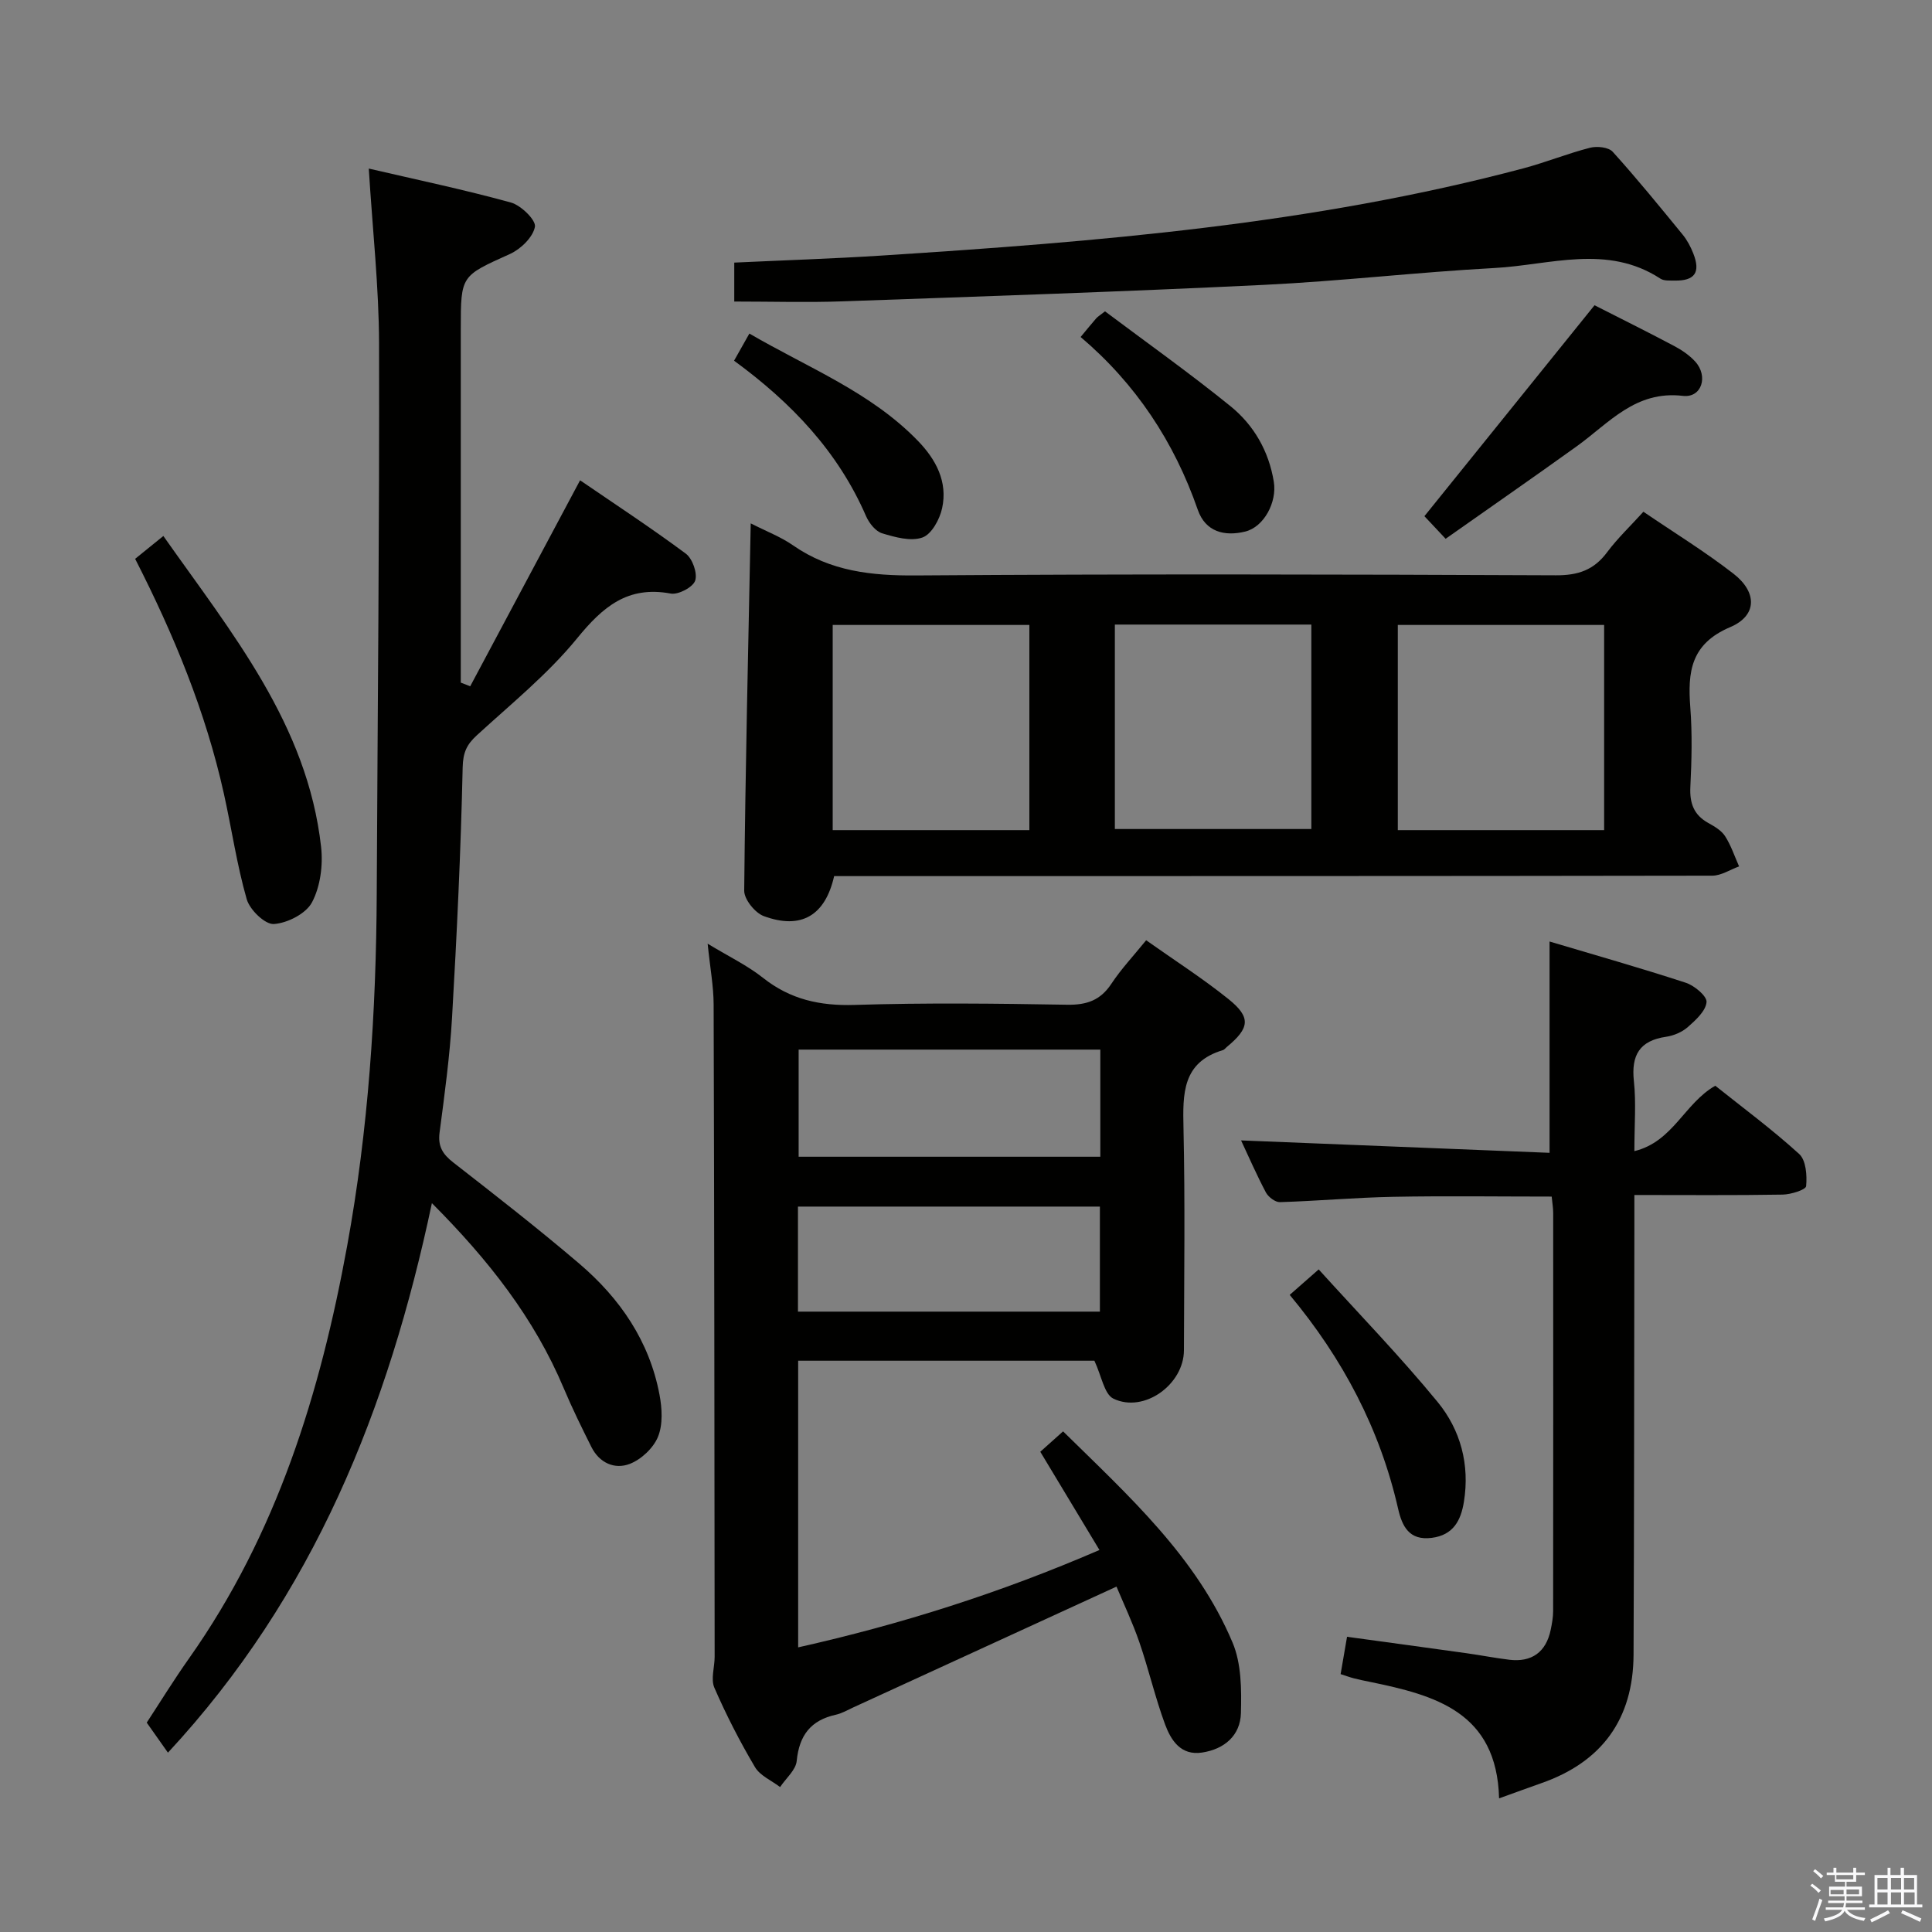 <svg enable-background="new 0 0 400 400" viewBox="0 0 400 400" xmlns="http://www.w3.org/2000/svg"><rect x="0" y="0" width="400" height="400" fill="#808080" stroke="none"/><path d="m374.8 390.4.4-.4c.7.5 1.3 1 1.8 1.4l-.5.5c-.5-.6-1.1-1.1-1.7-1.5zm1 7.3-.6-.3c.5-1.4 1.1-2.8 1.5-4.3.2.1.4.2.6.3-.5 1.3-1 2.8-1.5 4.3zm-.4-10.3.4-.4c.4.3 1 .8 1.7 1.4l-.5.5c-.4-.5-1-1-1.6-1.5zm2.5.3h1.7v-1h.6v1h3.5v-1h.6v1h1.8v.5h-1.8v1.4h-2v1h3.2v2h-3.2v.9h3.3v.5h-3.4c0 .3-.1.6-.1.9h4v.5h-3.7c.7.9 1.9 1.5 3.8 1.7-.1.2-.2.4-.3.6-2.1-.4-3.5-1.1-4-2.1-.4 1-1.8 1.7-4 2.2-.1-.2-.2-.4-.3-.6 2.1-.4 3.4-1 3.8-1.8h-3.4v-.5h3.6c.1-.3.1-.6.2-.9h-3.3v-.5h3.4c0-.3 0-.6 0-.9h-3.2v-2h3.3v-1h-2.1v-1.4h-1.7v-.5zm1.1 3.5v1h2.7c0-.3 0-.4 0-.4 0-.1 0-.2 0-.2 0-.1 0-.2 0-.3h-2.7zm1.2-3v.9h3.5v-.9zm4.7 3h-2.6v.6.4h2.6z" fill="#fafafb"/><path d="m393.6 386.7h.6v1.5h2.7v6.1h1.1v.6h-11v-.6h1.1v-6.1h2.7v-1.5h.6v1.5h2.1v-1.5zm-2.7 8.8.4.6c-1.2.6-2.5 1.3-3.8 1.9-.1-.2-.2-.4-.3-.6 1.2-.6 2.5-1.2 3.7-1.9zm-2.2-6.7v2.4h2.1v-2.4zm0 3v2.5h2.1v-2.5zm2.8-3v2.4h2.1v-2.4zm0 3v2.5h2.1v-2.5zm6 6.1c-1.4-.7-2.7-1.3-3.9-1.8l.3-.6c1.5.6 2.7 1.2 3.9 1.7zm-1.2-9.1h-2.1v2.4h2.1zm-2.1 3v2.5h2.2v-2.5z" fill="#fafafb"/><g fill="#010100"><path d="m227.63 320.91c-4.27-7.09-8.2-13.6-12.25-20.34 1.43-1.28 2.87-2.57 4.72-4.22 13.56 13.34 27.61 25.97 35.09 43.73 1.84 4.36 1.86 9.72 1.73 14.59-.12 4.65-3.42 7.48-8.06 8.18-4.39.66-6.42-2.54-7.64-5.82-2.06-5.58-3.4-11.43-5.34-17.06-1.39-4.04-3.24-7.93-4.72-11.48-18.49 8.49-36.46 16.74-54.43 24.98-1.21.55-2.39 1.26-3.66 1.54-5.19 1.14-7.6 4.25-8.12 9.57-.18 1.89-2.24 3.61-3.44 5.41-1.77-1.35-4.15-2.35-5.2-4.13-3.13-5.29-5.96-10.8-8.41-16.44-.78-1.8.07-4.28.06-6.45-.04-45-.07-89.99-.21-134.99-.01-3.79-.73-7.57-1.24-12.6 4.41 2.68 8.22 4.5 11.45 7.06 5.66 4.49 11.8 5.84 18.97 5.62 14.65-.46 29.33-.29 43.99-.04 4.07.07 6.92-.91 9.19-4.36 2.01-3.03 4.53-5.72 7.19-8.99 5.8 4.11 11.65 7.85 17.03 12.17 4.73 3.8 4.42 6-.35 9.94-.26.21-.48.54-.77.63-8.45 2.52-8.34 9.04-8.18 16.17.34 15.32.13 30.66.09 45.99-.02 7.08-8.27 13.05-14.59 10.01-1.92-.92-2.46-4.71-3.95-7.86-19.67 0-40.4 0-61.33 0v59.35c21.29-4.78 41.69-11.22 62.38-20.16zm.18-103.6c-21.01 0-41.67 0-62.46 0v22.18h62.46c0-7.45 0-14.57 0-22.18zm-62.6 54.25h62.51c0-7.46 0-14.55 0-21.75-20.97 0-41.67 0-62.51 0z"/><path d="m155.43 108.36c3.23 1.65 6.22 2.78 8.76 4.55 7.75 5.39 16.27 6.3 25.51 6.23 44.15-.32 88.3-.22 132.44-.03 4.61.02 7.87-1.1 10.6-4.78 2.16-2.9 4.83-5.42 7.51-8.38 6.42 4.37 12.79 8.28 18.66 12.84 4.92 3.82 4.92 8.67-.69 11.05-8.2 3.48-8.82 9.3-8.26 16.63.42 5.47.28 11 .01 16.48-.16 3.34.71 5.76 3.68 7.42 1.29.72 2.75 1.56 3.51 2.75 1.23 1.91 1.96 4.16 2.9 6.26-1.86.67-3.71 1.92-5.57 1.92-58.48.1-116.95.08-175.43.09-2.15 0-4.3 0-6.36 0-1.85 8.18-6.83 11.13-14.57 8.28-1.81-.67-4.07-3.47-4.05-5.27.24-25.1.83-50.22 1.35-76.04zm176.69 63.51c0-14.5 0-28.53 0-42.48-14.56 0-28.65 0-42.72 0v42.48zm-119 0c0-14.5 0-28.53 0-42.48-13.9 0-27.32 0-40.72 0v42.48zm17.7-42.56v42.33h40.68c0-14.28 0-28.19 0-42.33-13.59 0-26.87 0-40.68 0z"/><path d="m97.35 142.09c7.47-13.99 14.93-27.99 22.75-42.65 7.02 4.81 14.61 9.78 21.88 15.18 1.39 1.03 2.46 4.06 1.95 5.59-.46 1.37-3.5 2.97-5.06 2.68-8.92-1.66-14.06 2.74-19.39 9.27-6.05 7.41-13.65 13.56-20.75 20.07-2.1 1.92-2.87 3.56-2.94 6.66-.38 17.28-1.2 34.55-2.2 51.81-.46 7.95-1.54 15.87-2.58 23.77-.38 2.89.66 4.51 2.85 6.22 8.8 6.85 17.6 13.71 26.08 20.94 8.41 7.17 14.51 16.03 16.6 27.11.54 2.83.73 6.18-.31 8.73-.95 2.33-3.46 4.69-5.84 5.61-3.12 1.21-6.29-.19-7.94-3.48-2.01-4.01-3.99-8.04-5.73-12.17-6.1-14.5-15.56-26.56-27.3-38.33-9 42.52-24.43 81.21-54.65 113.77-1.47-2.08-2.79-3.95-4.39-6.22 2.61-3.98 5.56-8.78 8.8-13.36 18.13-25.68 27.13-54.87 32.69-85.31 4.4-24.09 6.01-48.46 6.13-72.94.18-37.96.57-75.93.48-113.89-.03-11.76-1.34-23.51-2.13-36.25 9.81 2.28 19.7 4.35 29.43 7.03 2.09.58 5.23 3.65 4.97 5.03-.41 2.17-2.95 4.62-5.18 5.63-10.1 4.56-10.17 4.39-10.17 15.41v67.97 5.36c.66.24 1.31.5 1.95.76z"/><path d="m310.37 372.33c-.47-17.92-13.3-21.35-26.71-24.11-1.13-.23-2.27-.46-3.39-.75-.78-.2-1.55-.49-2.71-.86.43-2.5.84-4.89 1.33-7.73 8.42 1.15 16.58 2.26 24.73 3.4 2.95.41 5.88.99 8.84 1.35 4.67.57 7.63-1.58 8.59-6.17.27-1.29.51-2.62.51-3.93.03-27.48.02-54.96.01-82.44 0-.97-.17-1.94-.31-3.35-11.06 0-21.97-.16-32.88.05-7.8.15-15.58.86-23.38 1.1-.97.03-2.39-1.05-2.9-1.99-1.93-3.64-3.57-7.42-5.15-10.79 21.34.86 42.59 1.71 63.87 2.57 0-15.15 0-29.32 0-43.75 9.25 2.76 18.79 5.46 28.21 8.54 1.78.58 4.41 2.78 4.29 4.01-.17 1.84-2.23 3.71-3.86 5.15-1.19 1.05-2.92 1.79-4.5 2.02-5.51.8-7.26 3.81-6.68 9.2.48 4.44.1 8.97.1 14.48 8.02-1.95 10.34-9.89 16.75-13.54 5.65 4.51 11.78 9.04 17.38 14.14 1.41 1.29 1.64 4.45 1.43 6.65-.08.76-3.15 1.72-4.87 1.75-9.96.17-19.93.08-30.69.08v6.22c-.05 29.64-.04 59.29-.17 88.93-.06 13.35-6.54 22.27-19.19 26.66-2.47.87-4.95 1.78-8.65 3.11z"/><path d="m152.02 62.43c0-2.68 0-5.29 0-8.06 10.19-.48 20.3-.81 30.39-1.45 44.76-2.87 89.43-6.48 133-18.07 4.65-1.24 9.14-3.07 13.79-4.26 1.45-.37 3.84-.12 4.7.84 5.02 5.55 9.74 11.36 14.48 17.15.93 1.14 1.66 2.52 2.2 3.9 1.55 3.93.3 5.69-3.88 5.61-.99-.02-2.18.09-2.93-.4-11.05-7.22-22.89-2.81-34.38-2.2-15.92.86-31.8 2.72-47.72 3.49-29.06 1.41-58.15 2.38-87.23 3.41-7.27.26-14.55.04-22.42.04z"/><path d="m27.98 115.7c2.05-1.66 3.7-3 5.84-4.73 14.18 20.14 29.82 39.02 32.66 64.38.42 3.77-.15 8.19-1.88 11.46-1.24 2.35-5.08 4.31-7.9 4.5-1.82.12-4.99-2.94-5.62-5.14-2.05-7.15-3.11-14.57-4.73-21.85-3.76-16.94-10.33-32.87-18.37-48.62z"/><path d="m330.13 63.2c5.25 2.67 10.9 5.47 16.46 8.42 1.59.84 3.17 1.91 4.37 3.22 2.78 3.04 1.37 7.58-2.54 7.12-9.84-1.16-15.3 5.65-22 10.46-8.88 6.38-17.87 12.61-27.12 19.13-1.79-1.91-3.32-3.54-4.39-4.68 11.83-14.67 23.35-28.95 35.22-43.67z"/><path d="m267.02 268.09c1.99-1.75 3.57-3.14 6-5.27 8.34 9.21 16.87 18 24.62 27.44 4.75 5.78 6.69 12.98 5.45 20.65-.62 3.88-2.19 6.92-6.68 7.49-4.67.59-6.12-2.41-6.95-6.05-3.76-16.48-11.42-31.03-22.44-44.26z"/><path d="m223.73 69.77c1.3-1.56 2.23-2.72 3.22-3.85.31-.36.75-.61 1.83-1.46 8.6 6.45 17.5 12.77 25.97 19.63 4.85 3.93 7.95 9.31 8.98 15.66.69 4.23-2.05 9.35-5.91 10.3-4.33 1.07-8.25.04-9.83-4.5-4.89-14.08-12.84-26.09-24.26-35.78z"/><path d="m151.98 74.68c1.18-2.09 2.05-3.64 3.17-5.62 12.18 7.1 25.13 12.12 34.9 22.22 3.74 3.86 6.19 8.47 5.01 13.92-.49 2.3-2.18 5.41-4.07 6.08-2.4.86-5.66-.05-8.34-.86-1.37-.41-2.71-2.11-3.34-3.55-5.78-13.33-15.39-23.46-27.33-32.19z"/></g></svg>